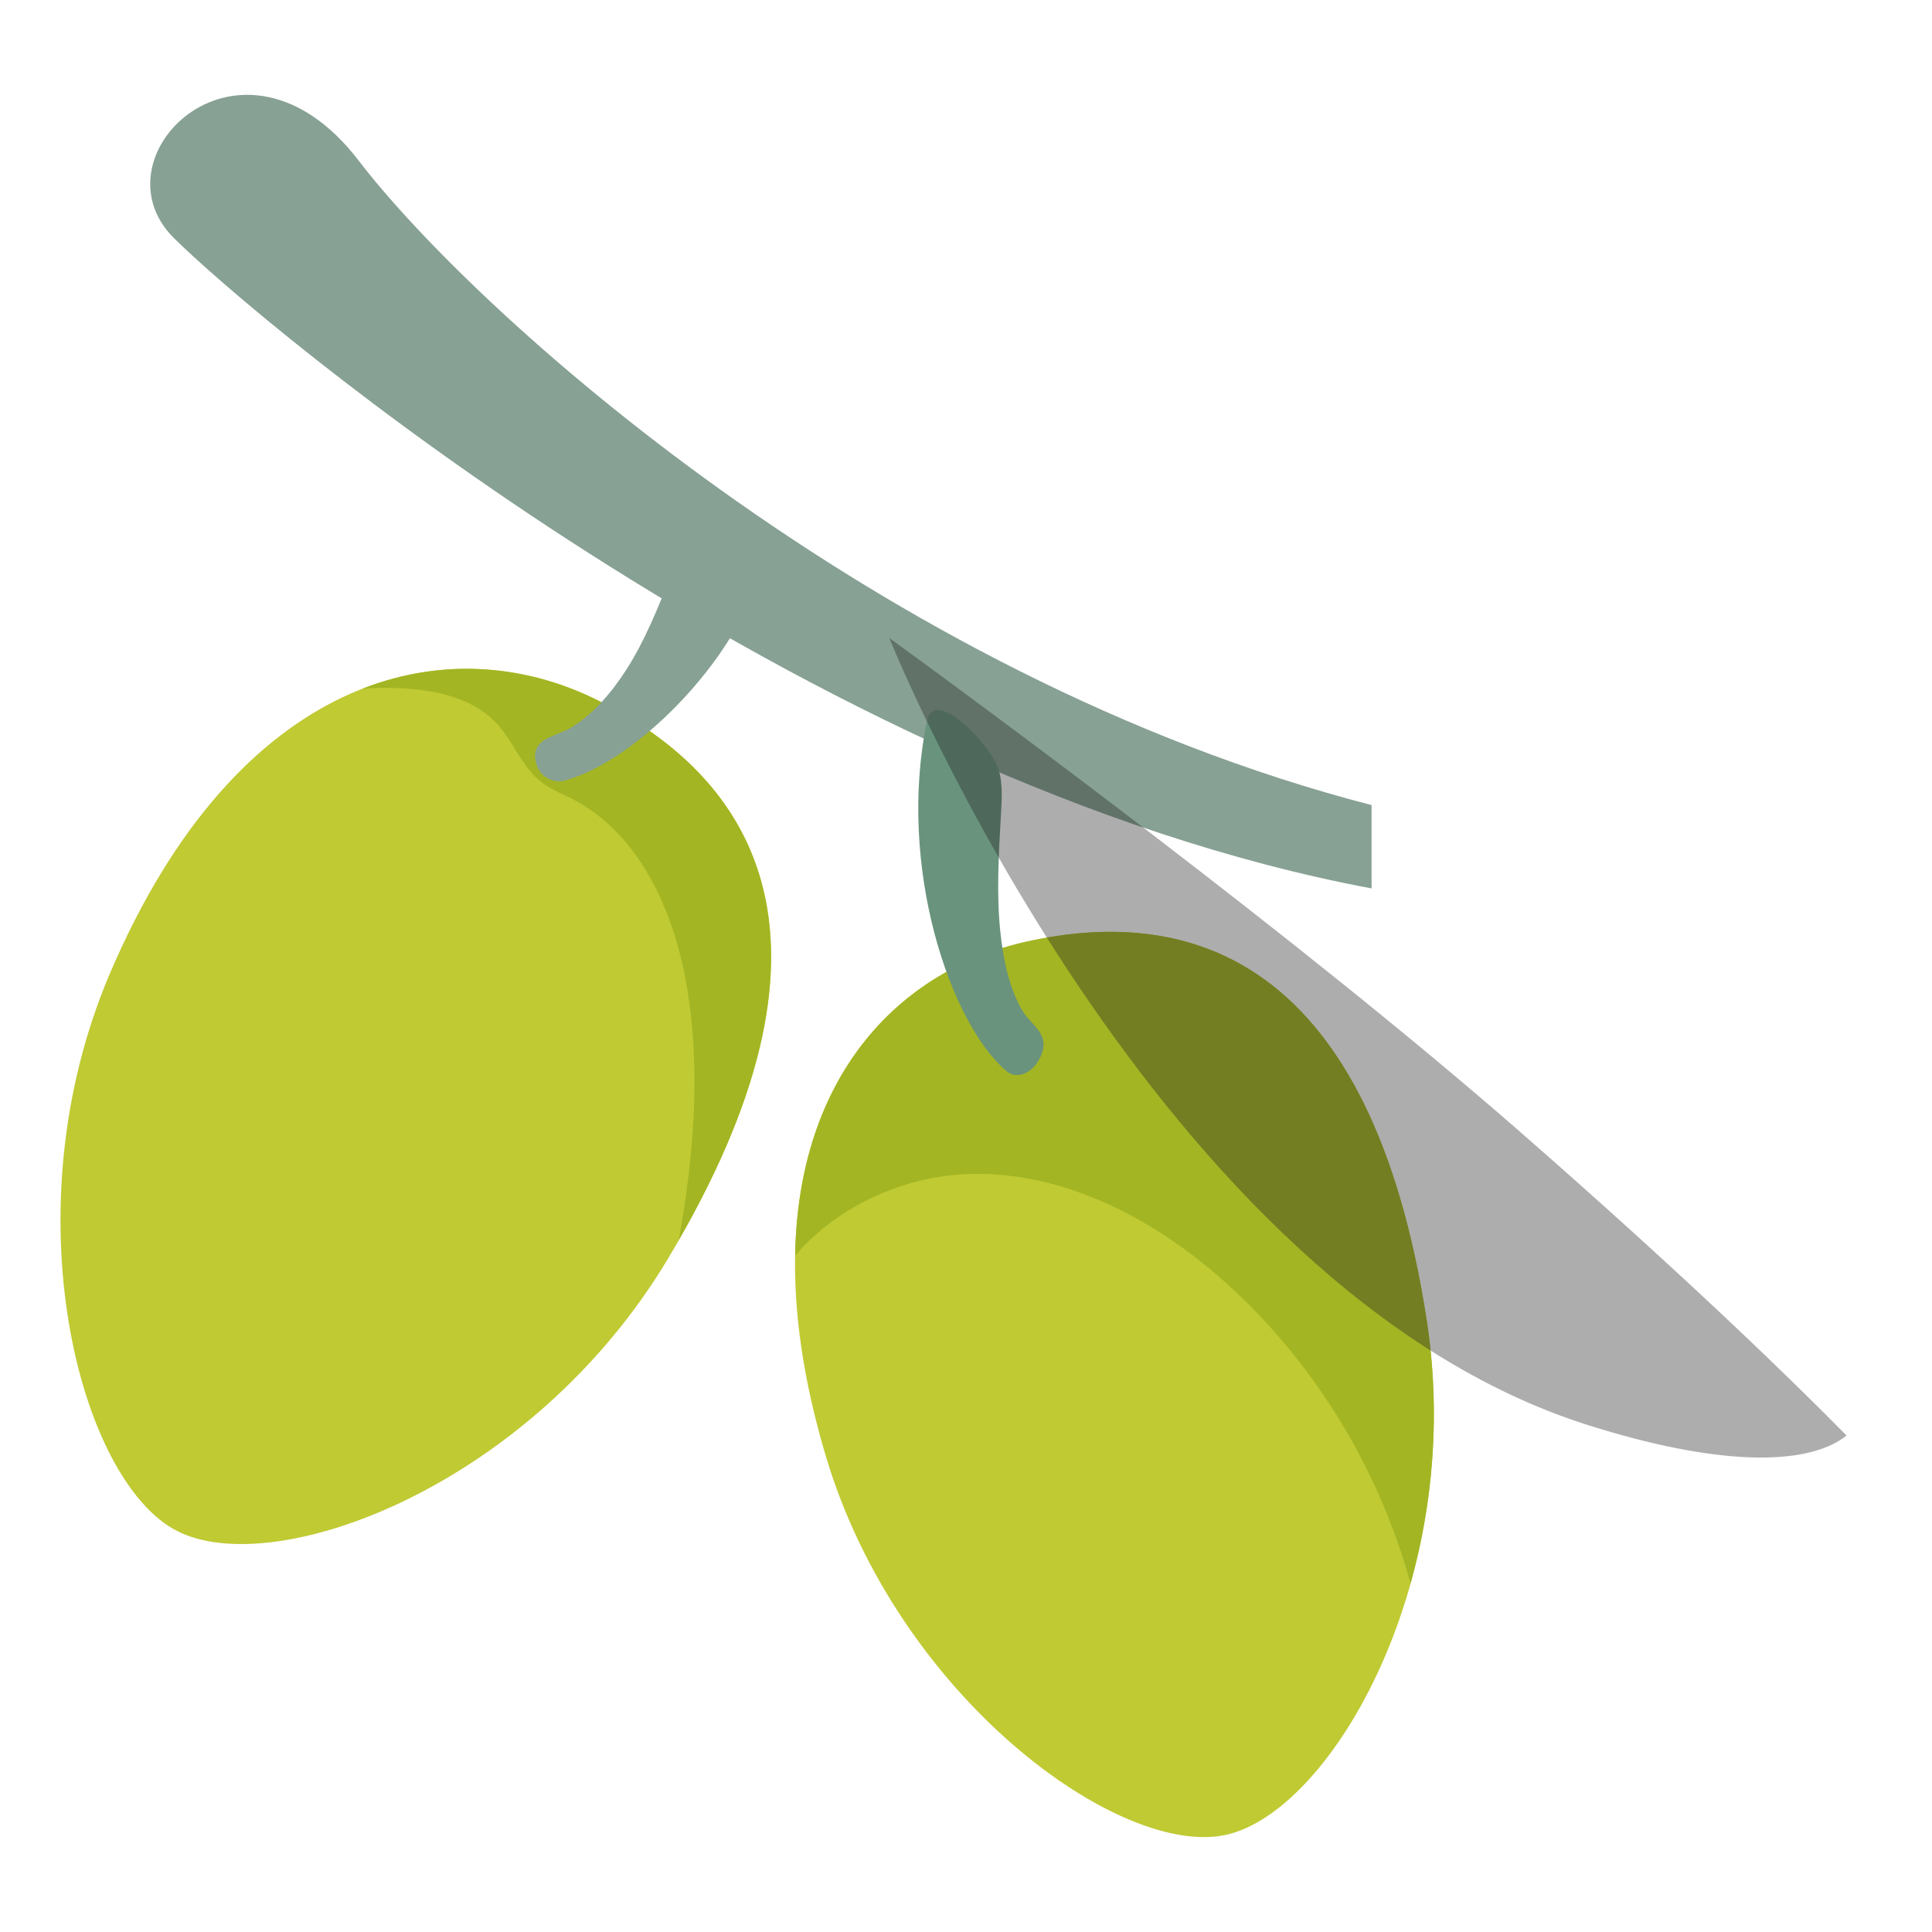 <svg xmlns="http://www.w3.org/2000/svg" width="3em" height="3em" viewBox="0 0 128 128"><linearGradient id="" x1="51.631" x2="99.519" y1="50.054" y2="32.863" gradientUnits="userSpaceOnUse"><stop offset="0" stop-color="#57BB8A"/><stop offset="1" stop-color="#87CEAC"/></linearGradient><path fill="url(#)" d="M50.66 39.14c9.56 5.65 27.38 10.18 38.31 8.17c10-1.84 17.53-6.58 23.35-14.18c5.67-7.4 6.89-15.87 4.53-15.67c-3.19.27-6.94 2.5-11.35 5.38c-16.15 10.54-35.17 17.39-54.84 16.3"/><path fill="#C0CA33" d="M7.27 64.52C.59 80.19 5.22 98.1 11.73 101.43s23.5-2.98 32.52-18.03C56.9 62.29 50 51.7 39.79 46.49s-24.07-1.8-32.52 18.03M54.7 96.43c4.77 16.05 19.52 26.7 26.54 25.13s15.91-17.01 13.29-34.04C90.86 63.6 78.99 59.93 67.99 62.39C57 64.85 48.66 76.13 54.7 96.43"/><path fill="#A3B523" d="M67.99 62.39c-8.32 1.86-15.1 8.77-15.31 20.8c2.87-3.38 7.5-5.42 12.02-5.42c6.43 0 12.46 3.39 17.14 7.79c5.55 5.22 9.59 12 11.61 19.35c1.46-5.19 2.03-11.18 1.08-17.39c-3.67-23.92-15.54-27.59-26.54-25.13m-28.21-15.9c-4.76-2.43-10.32-2.98-15.75-.87c.49-.03.97-.05 1.45-.05c2.7.01 5.67.42 7.48 2.42c1.08 1.19 1.63 2.83 2.9 3.82c.62.48 1.37.77 2.07 1.13c4.26 2.2 6.54 7.03 7.45 11.74c1.11 5.77.62 11.64-.4 17.46c11.62-20.27 4.81-30.54-5.2-35.65"/><path fill="#87A194" d="M90.87 58.86c-37.73-7.07-73.91-37.67-79.36-43.1S16.06.59 23.77 10.65c7.57 9.89 34.22 34.18 67.1 42.69z"/><path fill="#69937D" d="M67.01 71.16c.58.21 1.3-.1 1.75-.83c1.06-1.71-.39-2.34-.98-3.3c-.89-1.46-1.32-3.44-1.51-5.34c-.26-2.52-.1-5.16.05-7.79c.07-1.11.12-2.28-.26-3.19c-.64-1.52-4.17-5.25-4.65-2.92c-1.99 9.63 1.55 20.04 5.28 23.18c.1.08.21.15.32.19"/><path fill="#87A194" d="M37.04 51.76c-.69 0-1.33-.47-1.52-1.18c-.45-1.69 1.32-1.76 2.31-2.37c1.5-.91 2.72-2.37 3.67-3.85c1.25-1.95 2.11-4.13 2.97-6.29c.36-.92.76-1.87 1.51-2.49c1.26-1.03 4.79-.06 4.4 1.96c-1.02 5.33-7.78 12.73-12.92 14.16q-.21.06-.42.06"/><linearGradient id="" x1="124.538" x2="81.982" y1="72.614" y2="89.153" gradientTransform="rotate(57.737 107.037 69.67)" gradientUnits="userSpaceOnUse"><stop offset="0" stop-color="#0D904F"/><stop offset=".955" stop-color="#097138"/></linearGradient><path fill="url(#)" d="M58.89 42.2s17.24 43.05 46.36 52.23c10 3.15 16.83 2.8 18.31-.92c2.59-6.49-6.79-20.81-13.54-27.48C94 50.17 58.89 42.2 58.89 42.2"/><path fill="#212121" d="M58.92 42.27c.59 1.46 17.72 43.14 46.33 52.16c8.29 2.62 14.39 2.81 17.09.68c-3.56-3.62-10.55-10.44-21.73-20.21c-14.55-12.71-35.43-28.08-41.69-32.63" opacity=".37"/></svg>